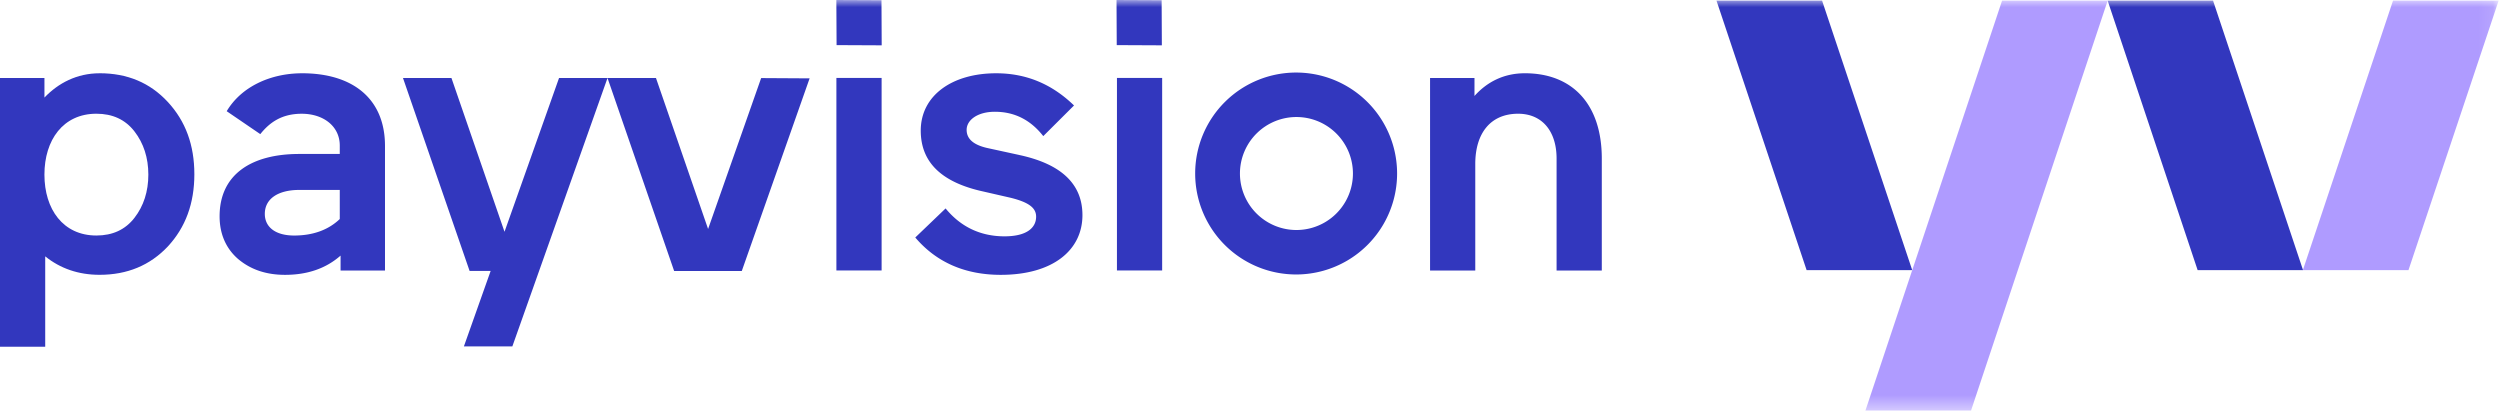 <svg xmlns="http://www.w3.org/2000/svg" xmlns:xlink="http://www.w3.org/1999/xlink" width="174" height="29" viewBox="0 0 174 29">
    <defs>
        <path id="a" d="M0 28.573h173.905V0H0z"/>
    </defs>
    <g fill="none" fill-rule="evenodd">
        <path fill="#3237BE" d="M9.358 15.162c-.635.82-1.518 1.23-2.65 1.23-2.319 0-3.616-1.831-3.616-4.238 0-2.406 1.297-4.239 3.616-4.239 1.132 0 2.015.41 2.65 1.231.636.82.967 1.832.967 3.008s-.331 2.188-.967 3.008M6.93 5.1c-1.574 0-2.87.679-3.837 1.69V5.427H0v18.705h3.147v-6.29c1.049.848 2.319 1.285 3.782 1.285 1.932 0 3.506-.656 4.748-1.968 1.243-1.34 1.85-3.009 1.85-5.032 0-2.024-.607-3.692-1.85-5.032-1.242-1.34-2.816-1.996-4.748-1.996M35.114 16.132L31.42 5.427h-3.373l4.637 13.432h1.464l-1.861 5.25h3.372l6.624-18.682H38.91zM49.283 15.937l-3.628-10.51h-3.372L46.92 18.86h4.709l4.72-13.406-3.373-.02z"/>
        <mask id="b" fill="#fff">
            <use xlink:href="#a"/>
        </mask>
        <path fill="#3237BE" d="M77.739 18.826h3.147v-13.4H77.74zM106.13 5.099c-1.491 0-2.65.624-3.506 1.581V5.427h-3.092v13.4h3.147v-7.411c0-2.16 1.076-3.5 2.981-3.5 1.684 0 2.678 1.23 2.678 3.117v7.794h3.147v-7.794c0-3.747-2.015-5.934-5.355-5.934M58.213 18.826h3.147v-13.4h-3.147zM58.21 0l.016 3.14 3.14.015-.015-3.14zM80.85.015L77.71 0l.015 3.14 3.14.015zM23.648 15.244c-.8.766-1.877 1.149-3.174 1.149-1.325 0-2.043-.603-2.043-1.506 0-1.057.924-1.658 2.366-1.668h2.851v2.025zM21.026 5.1c-2.209 0-4.238.94-5.247 2.64l2.337 1.595c.638-.797 1.475-1.418 2.882-1.418 1.519 0 2.65.875 2.65 2.214v.585h-2.822c-3.312 0-5.542 1.412-5.542 4.338 0 1.23.442 2.242 1.297 2.98.884.739 1.96 1.095 3.258 1.095 1.546 0 2.843-.438 3.865-1.34v1.039h3.092v-8.669c0-3.309-2.264-5.06-5.77-5.06zM70.942 10.787l-2.257-.492c-.937-.22-1.407-.63-1.407-1.258 0-.684.762-1.258 1.964-1.258 1.378 0 2.491.574 3.37 1.695l2.14-2.133C73.199 5.837 71.411 5.1 69.33 5.1c-3.078 0-5.246 1.558-5.246 3.992 0 2.216 1.465 3.61 4.367 4.24l1.905.437c1.319.328 1.758.738 1.758 1.312 0 .766-.645 1.368-2.198 1.368-1.67 0-3.048-.657-4.103-1.942l-2.11 2.023c1.465 1.724 3.458 2.599 5.95 2.599 3.634 0 5.685-1.723 5.685-4.157 0-2.16-1.465-3.555-4.396-4.184M90.295 16.008a3.932 3.932 0 1 1 0-7.863 3.932 3.932 0 0 1 0 7.863m0-10.958a7.027 7.027 0 1 0 0 14.053 7.027 7.027 0 0 0 0-14.053M146.692.043l6.263 18.756h7.336L154.028.043z" mask="url(#b)"/>
        <path fill="#AF9BFF" d="M166.555.043L160.28 18.8h7.35L173.905.043z" mask="url(#b)"/>
        <path fill="#3237BE" d="M126.816.043L133.09 18.8h-7.35L119.467.043z" mask="url(#b)"/>
        <path fill="#AF9BFF" d="M139.345.043l-9.51 28.53h7.35l9.51-28.53z" mask="url(#b)"/>
    </g>
</svg>
